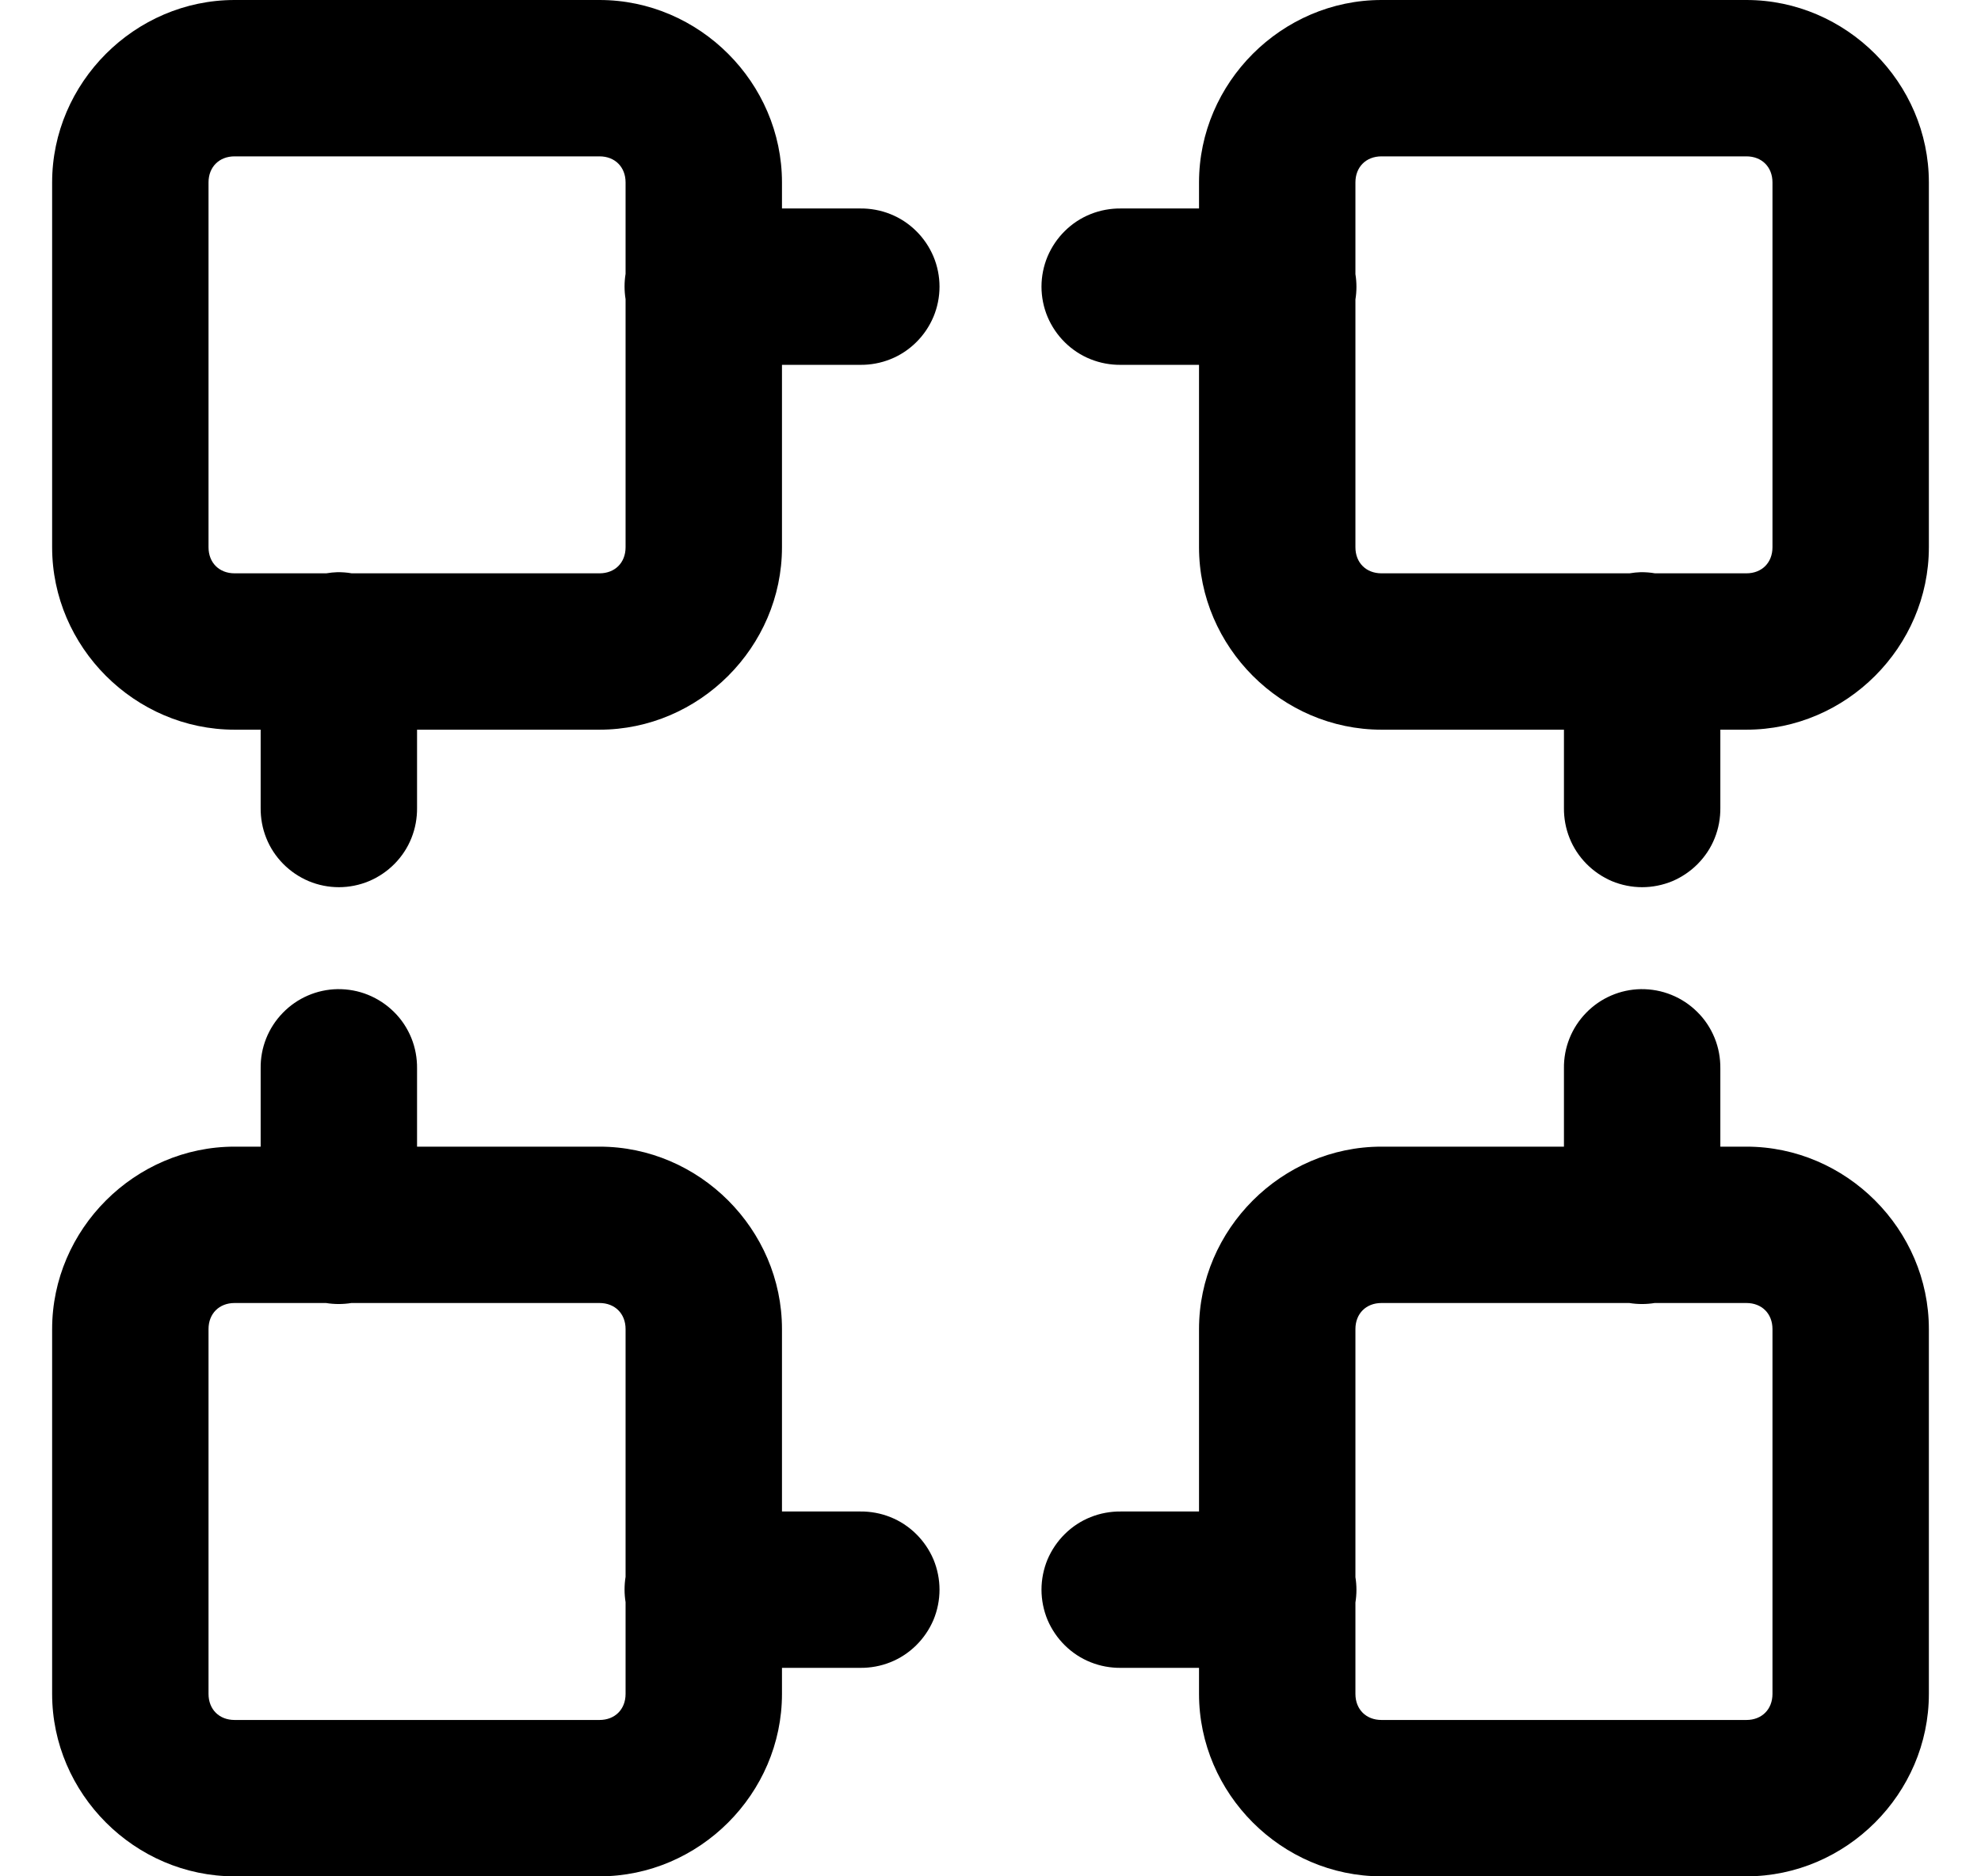 <svg width="19" height="18" viewBox="0 0 19 18" fill="none" xmlns="http://www.w3.org/2000/svg"
    name="blockchain" class="h-8 w-8 text-white">
    <path
        d="M2.25 0C1.293 0 0.5 0.793 0.5 1.75V5.25C0.5 6.207 1.293 7 2.25 7H2.5V7.75C2.499 7.849 2.517 7.948 2.554 8.04C2.591 8.133 2.646 8.216 2.716 8.287C2.786 8.358 2.869 8.414 2.961 8.453C3.052 8.491 3.151 8.511 3.25 8.511C3.349 8.511 3.448 8.491 3.539 8.453C3.631 8.414 3.714 8.358 3.784 8.287C3.854 8.216 3.909 8.133 3.946 8.04C3.983 7.948 4.001 7.849 4 7.75V7H5.75C6.707 7 7.5 6.207 7.5 5.25V3.5H8.25C8.349 3.501 8.448 3.483 8.54 3.446C8.633 3.409 8.716 3.354 8.787 3.284C8.858 3.214 8.914 3.131 8.953 3.039C8.991 2.948 9.011 2.849 9.011 2.75C9.011 2.651 8.991 2.552 8.953 2.461C8.914 2.369 8.858 2.286 8.787 2.216C8.716 2.146 8.633 2.091 8.54 2.054C8.448 2.017 8.349 1.999 8.25 2H7.5V1.75C7.5 0.793 6.707 0 5.75 0H2.25ZM13.25 0C12.293 0 11.5 0.793 11.5 1.75V2H10.75C10.651 1.999 10.552 2.017 10.46 2.054C10.367 2.091 10.284 2.146 10.213 2.216C10.142 2.286 10.086 2.369 10.047 2.461C10.009 2.552 9.989 2.651 9.989 2.75C9.989 2.849 10.009 2.948 10.047 3.039C10.086 3.131 10.142 3.214 10.213 3.284C10.284 3.354 10.367 3.409 10.46 3.446C10.552 3.483 10.651 3.501 10.75 3.5H11.5V5.25C11.5 6.207 12.293 7 13.25 7H15V7.75C14.999 7.849 15.017 7.948 15.054 8.04C15.091 8.133 15.146 8.216 15.216 8.287C15.286 8.358 15.369 8.414 15.46 8.453C15.552 8.491 15.651 8.511 15.75 8.511C15.849 8.511 15.948 8.491 16.04 8.453C16.131 8.414 16.214 8.358 16.284 8.287C16.354 8.216 16.409 8.133 16.446 8.04C16.483 7.948 16.501 7.849 16.5 7.75V7H16.75C17.707 7 18.5 6.207 18.5 5.25V1.75C18.5 0.793 17.707 0 16.75 0H13.25ZM2.25 1.5H5.75C5.898 1.5 6 1.602 6 1.75V2.627C5.987 2.707 5.987 2.79 6 2.87V5.25C6 5.398 5.898 5.5 5.75 5.5H3.373C3.329 5.492 3.283 5.489 3.238 5.489C3.202 5.49 3.165 5.494 3.129 5.5H2.25C2.102 5.5 2 5.398 2 5.25V1.75C2 1.602 2.102 1.5 2.25 1.5ZM13.25 1.5H16.75C16.898 1.5 17 1.602 17 1.75V5.25C17 5.398 16.898 5.5 16.75 5.5H15.873C15.829 5.492 15.783 5.489 15.738 5.489C15.702 5.49 15.665 5.494 15.629 5.5H13.25C13.102 5.5 13 5.398 13 5.25V2.873C13.013 2.793 13.013 2.71 13 2.63V1.75C13 1.602 13.102 1.5 13.25 1.5ZM3.238 9.489C3.04 9.492 2.85 9.574 2.712 9.717C2.573 9.86 2.497 10.051 2.5 10.25V11H2.25C1.293 11 0.5 11.793 0.5 12.75V16.25C0.5 17.207 1.293 18 2.25 18H5.75C6.707 18 7.5 17.207 7.5 16.25V16H8.25C8.349 16.001 8.448 15.983 8.54 15.946C8.633 15.909 8.716 15.854 8.787 15.784C8.858 15.714 8.914 15.631 8.953 15.54C8.991 15.448 9.011 15.349 9.011 15.25C9.011 15.151 8.991 15.052 8.953 14.96C8.914 14.869 8.858 14.786 8.787 14.716C8.716 14.646 8.633 14.591 8.54 14.554C8.448 14.517 8.349 14.499 8.25 14.5H7.5V12.75C7.5 11.793 6.707 11 5.75 11H4V10.25C4.001 10.15 3.983 10.05 3.945 9.957C3.907 9.864 3.851 9.779 3.78 9.709C3.709 9.638 3.624 9.582 3.531 9.544C3.438 9.506 3.339 9.488 3.238 9.489ZM15.738 9.489C15.54 9.492 15.35 9.574 15.212 9.717C15.073 9.86 14.997 10.051 15 10.25V11H13.25C12.293 11 11.5 11.793 11.5 12.75V14.5H10.75C10.651 14.499 10.552 14.517 10.46 14.554C10.367 14.591 10.284 14.646 10.213 14.716C10.142 14.786 10.086 14.869 10.047 14.96C10.009 15.052 9.989 15.151 9.989 15.25C9.989 15.349 10.009 15.448 10.047 15.54C10.086 15.631 10.142 15.714 10.213 15.784C10.284 15.854 10.367 15.909 10.46 15.946C10.552 15.983 10.651 16.001 10.75 16H11.5V16.25C11.5 17.207 12.293 18 13.25 18H16.75C17.707 18 18.5 17.207 18.5 16.25V12.75C18.5 11.793 17.707 11 16.75 11H16.5V10.25C16.501 10.15 16.483 10.05 16.445 9.957C16.407 9.864 16.351 9.779 16.28 9.709C16.209 9.638 16.125 9.582 16.031 9.544C15.938 9.506 15.839 9.488 15.738 9.489ZM2.25 12.5H3.127C3.207 12.513 3.29 12.513 3.37 12.5H5.75C5.898 12.5 6 12.602 6 12.75V15.127C5.987 15.207 5.987 15.29 6 15.37V16.25C6 16.398 5.898 16.5 5.75 16.5H2.25C2.102 16.5 2 16.398 2 16.25V12.75C2 12.602 2.102 12.5 2.25 12.5ZM13.25 12.5H15.627C15.707 12.513 15.79 12.513 15.87 12.5H16.75C16.898 12.5 17 12.602 17 12.75V16.25C17 16.398 16.898 16.5 16.75 16.5H13.25C13.102 16.5 13 16.398 13 16.25V15.373C13.013 15.293 13.013 15.21 13 15.13V12.75C13 12.602 13.102 12.5 13.25 12.5Z"
        fill="currentColor"></path>
</svg>